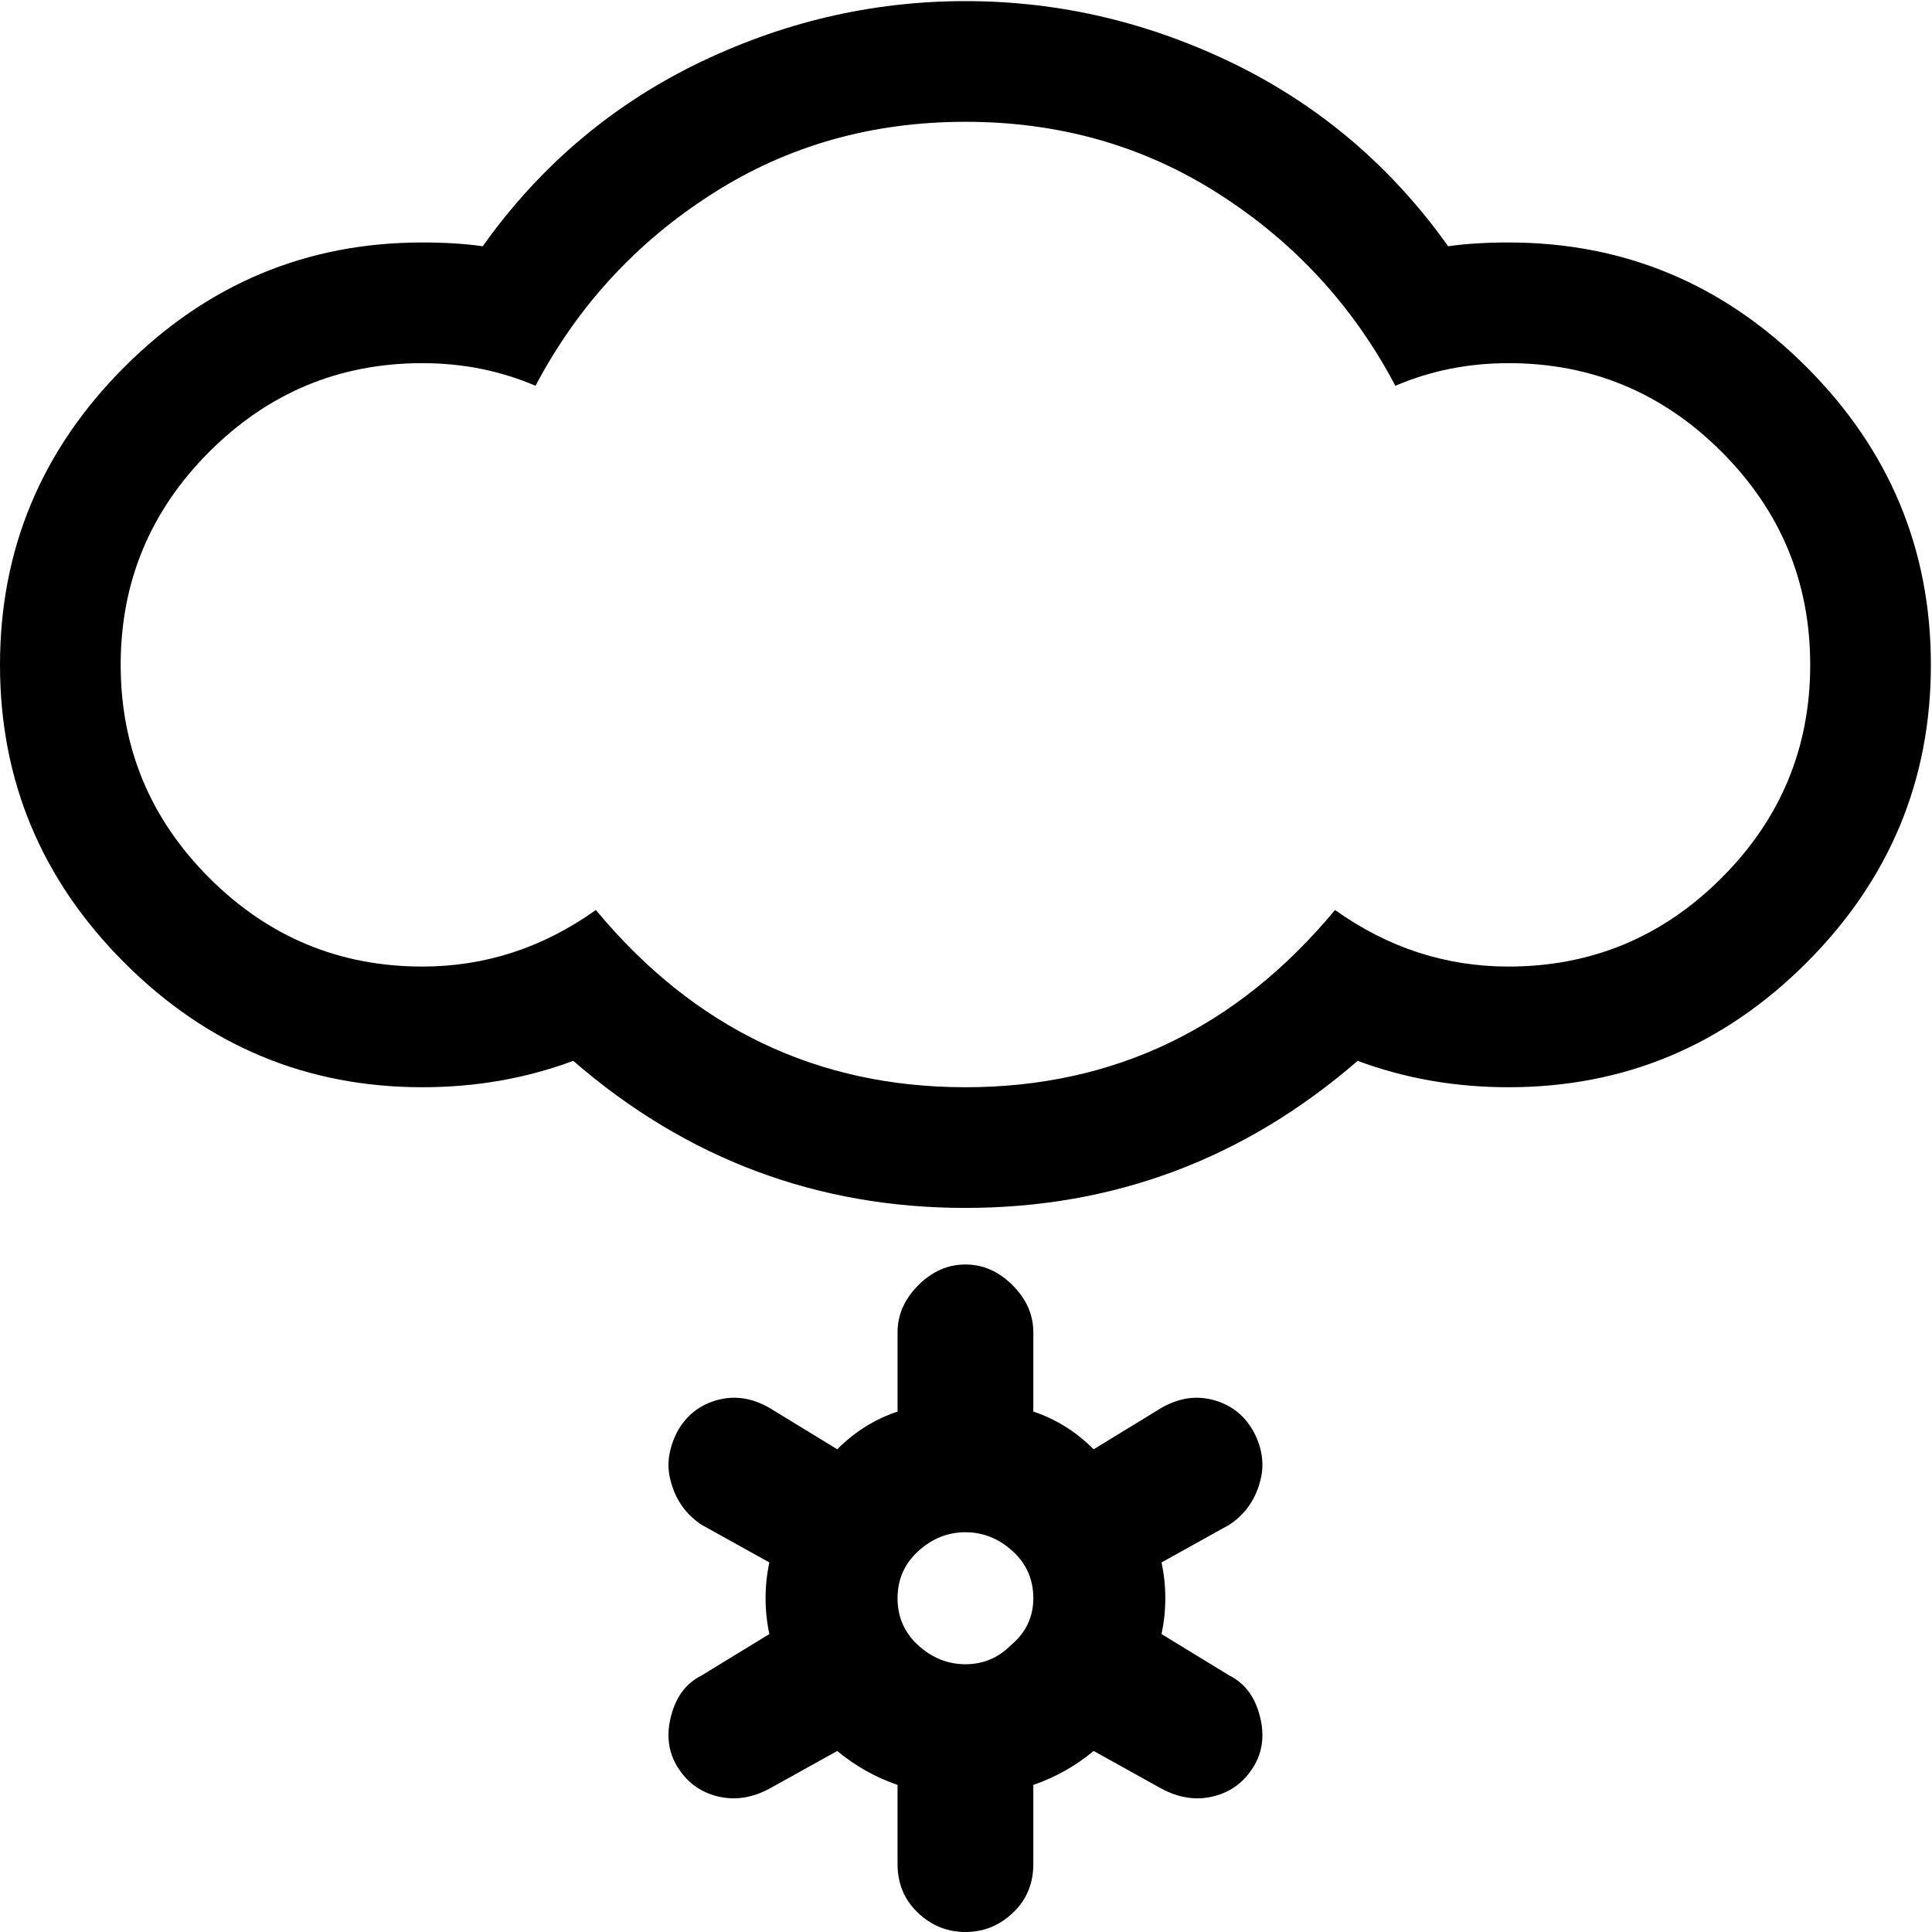 <svg height="1000" width="1000" xmlns="http://www.w3.org/2000/svg"><path d="M0 344.128q0 -89.792 64.416 -154.208t154.208 -64.416q17.568 0 31.232 1.952 43.432 -61 109.312 -93.696 67.344 -33.184 140.544 -33.184t140.544 33.184q65.88 32.696 109.312 93.696 13.664 -1.952 31.232 -1.952 89.792 0 154.208 64.416t64.416 154.208 -64.416 154.208 -154.208 64.416q-41.48 0 -78.08 -13.664 -87.84 76.128 -203.008 76.128t-203.008 -76.128q-36.6 13.664 -78.08 13.664 -89.792 0 -154.208 -64.416t-64.416 -154.208zm62.464 0q0 64.416 45.872 110.288t110.288 45.872q48.8 0 89.792 -29.28 76.128 91.744 191.296 91.744t191.296 -91.744q40.992 29.28 89.792 29.28 64.416 0 110.288 -45.872t45.872 -110.288 -45.872 -110.288 -110.288 -45.872q-31.232 0 -58.56 11.712 -32.696 -61.976 -91.744 -99.552 -58.072 -37.088 -130.784 -37.088t-130.784 37.088q-59.048 37.576 -91.744 99.552 -27.328 -11.712 -58.56 -11.712 -64.416 0 -110.288 45.872t-45.872 110.288zm284.992 543.632q3.904 -14.64 15.616 -20.496l35.136 -21.472q-1.952 -9.272 -1.952 -18.544t1.952 -18.544l-35.136 -19.52q-11.712 -7.808 -15.616 -21.472 -1.464 -4.88 -1.464 -9.272 0 -8.296 4.392 -17.08 6.832 -12.688 20.496 -16.592t27.328 3.904l35.136 21.472q13.664 -13.664 31.232 -19.52v-40.992q0 -13.664 10.736 -24.4t24.4 -10.736 24.4 10.736 10.736 24.4v40.992q17.568 5.856 31.232 19.52l35.136 -21.472q13.664 -7.808 27.328 -3.904t20.496 16.592q4.392 8.296 4.392 17.08 0 4.392 -1.464 9.272 -3.904 13.664 -15.616 21.472l-35.136 19.52q1.952 9.272 1.952 18.544t-1.952 18.544l35.136 21.472q11.712 5.856 15.616 20.496 1.464 5.368 1.464 10.248 0 8.784 -4.392 16.104 -7.32 12.2 -20.74 15.616t-27.084 -3.904l-35.136 -19.52q-14.152 11.712 -31.232 17.568v40.992q0 15.128 -10.492 25.132t-24.644 10.004 -24.644 -10.004 -10.492 -25.132v-40.992q-17.08 -5.856 -31.232 -17.568l-35.136 19.52q-13.664 7.32 -27.084 3.904t-20.74 -15.616q-4.392 -7.32 -4.392 -16.104 0 -4.88 1.464 -10.248zm117.12 -60.512q0 14.64 10.736 24.4t24.4 9.76 23.424 -9.76q11.712 -9.76 11.712 -24.4t-10.736 -24.4 -24.4 -9.76 -24.4 9.76 -10.736 24.4z"/></svg>